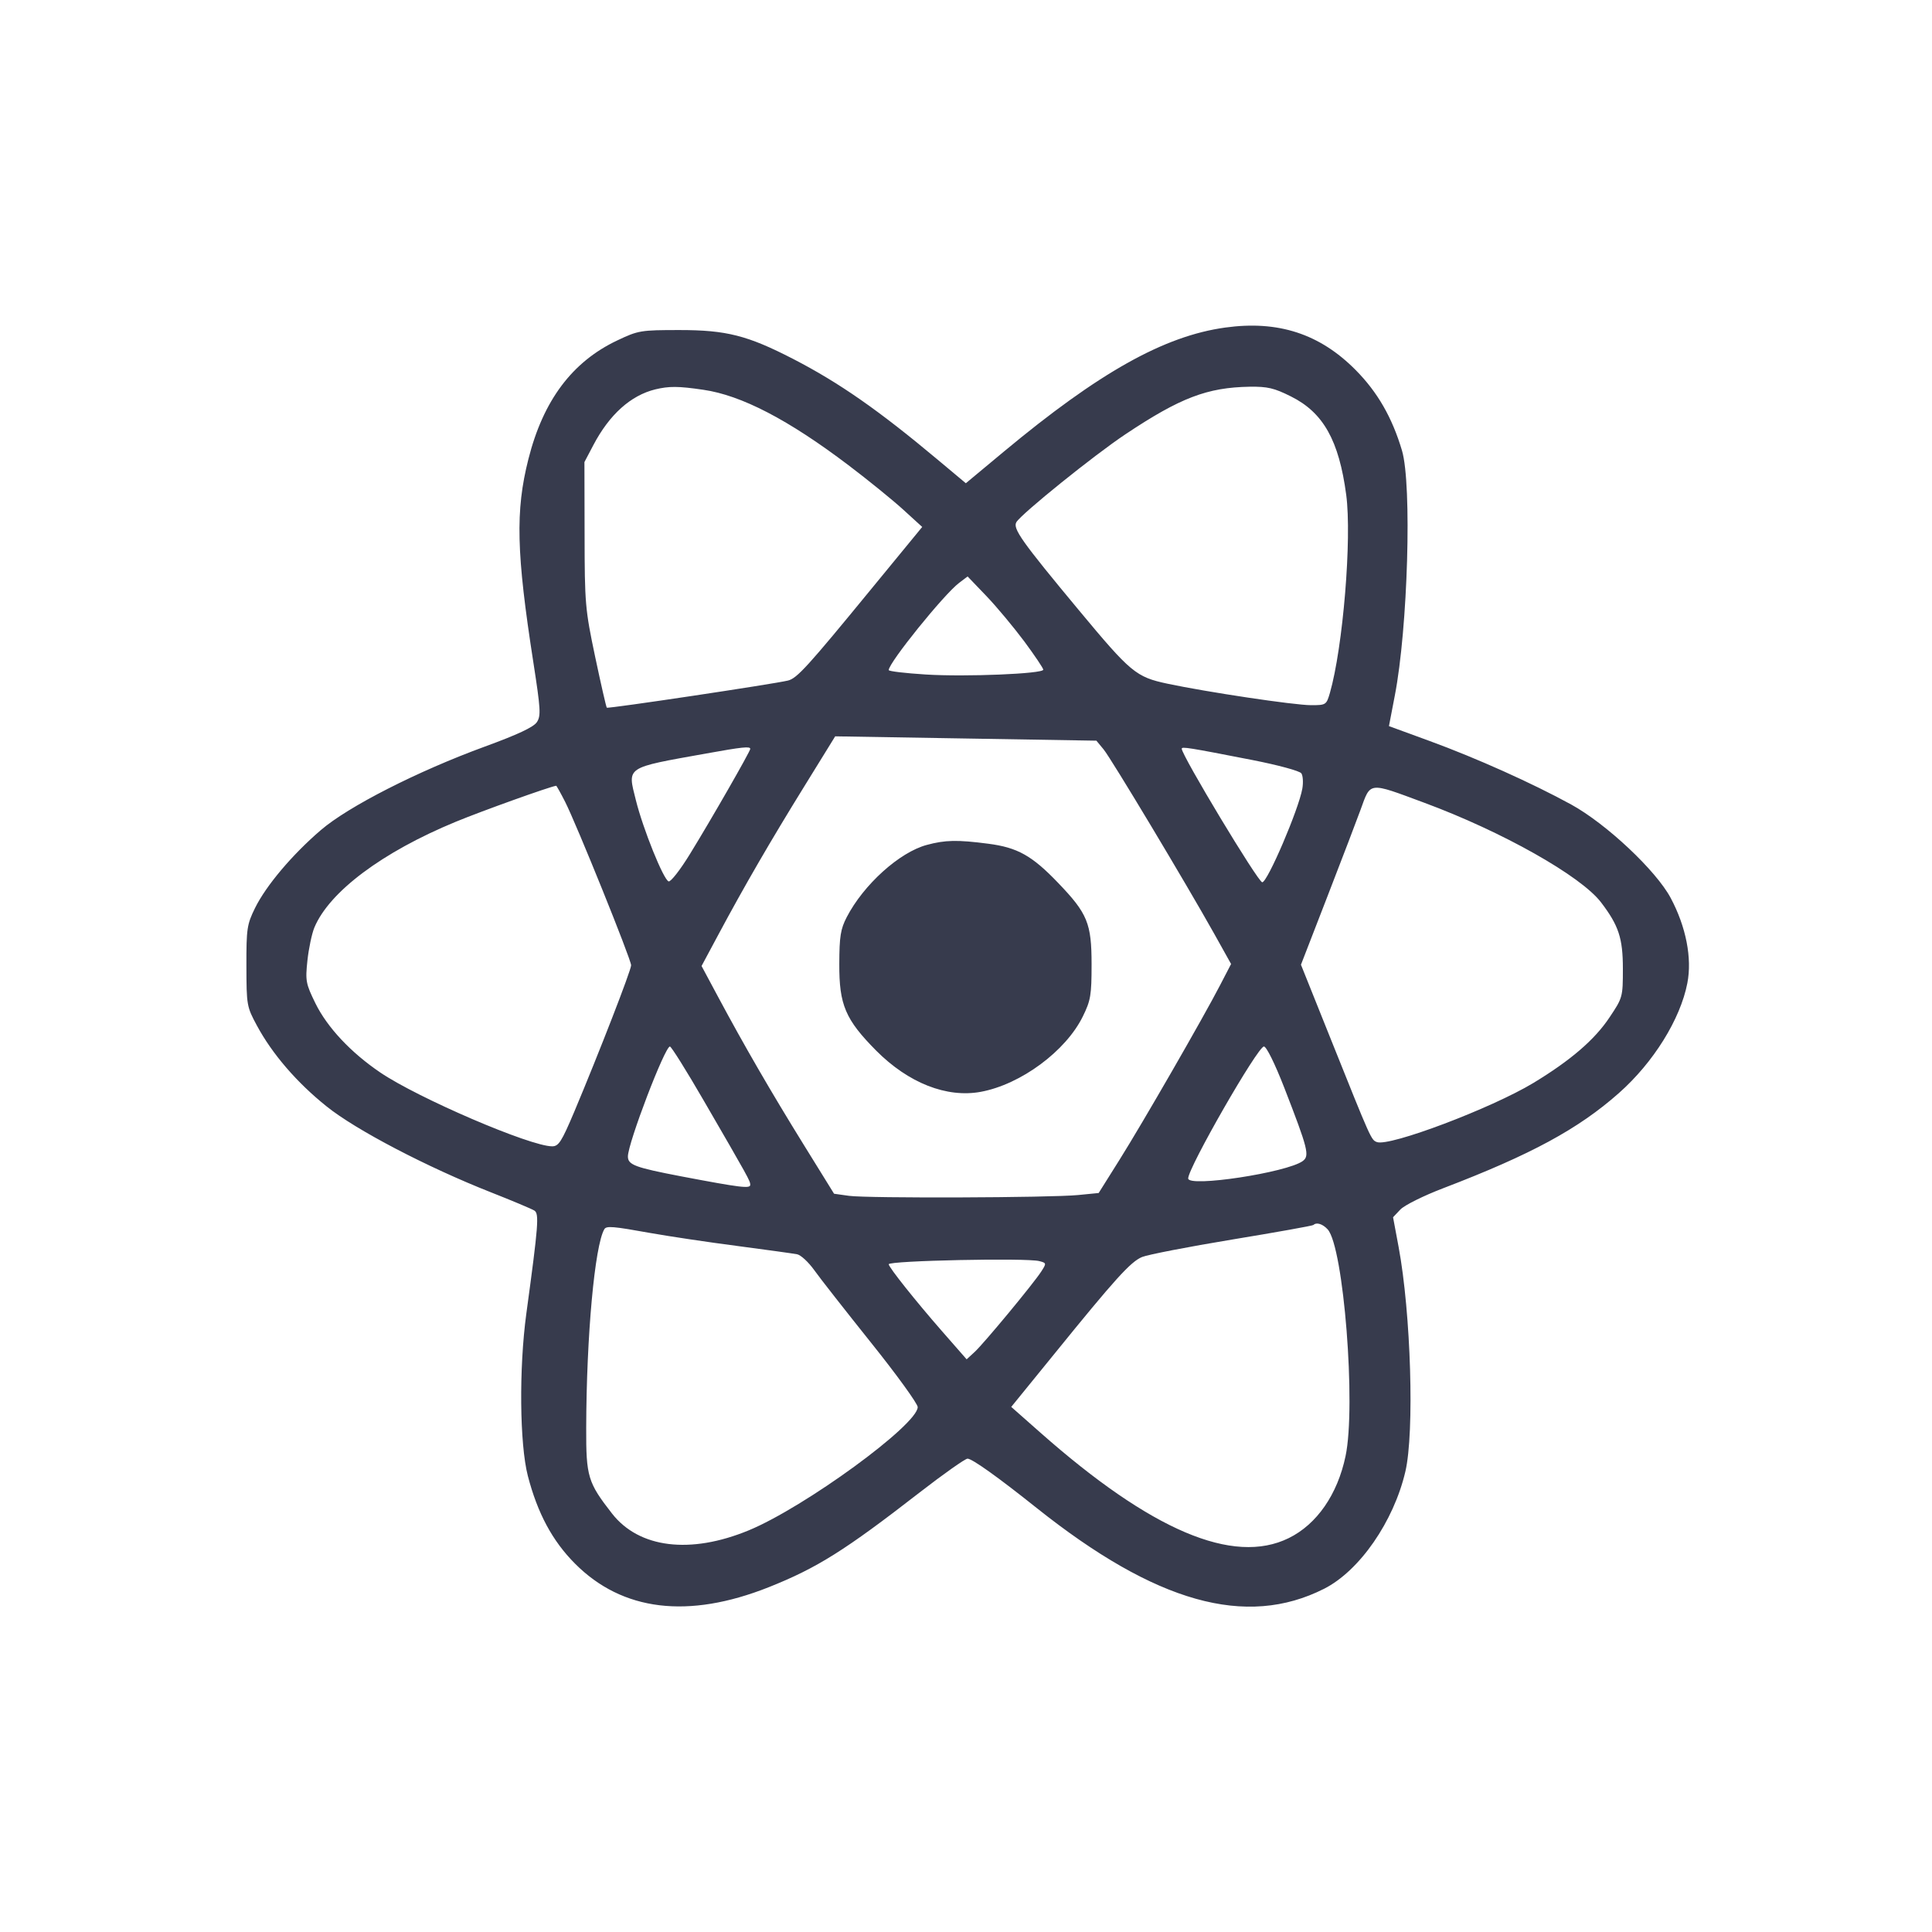 <svg width="24" height="24" viewBox="0 0 24 24" fill="none" xmlns="http://www.w3.org/2000/svg"><path d="M15.220 4.069 C 14.460 4.174,13.652 4.627,12.469 5.611 L 11.998 6.003 11.649 5.711 C 10.915 5.096,10.423 4.753,9.851 4.458 C 9.286 4.167,9.024 4.100,8.440 4.100 C 7.960 4.100,7.929 4.105,7.668 4.229 C 7.108 4.494,6.748 4.974,6.564 5.703 C 6.401 6.346,6.414 6.870,6.626 8.231 C 6.716 8.812,6.721 8.892,6.669 8.971 C 6.628 9.033,6.429 9.126,6.021 9.275 C 5.188 9.580,4.327 10.018,3.984 10.313 C 3.629 10.618,3.305 11.002,3.168 11.280 C 3.068 11.484,3.060 11.536,3.061 12.000 C 3.062 12.487,3.065 12.506,3.192 12.741 C 3.381 13.092,3.688 13.449,4.057 13.744 C 4.419 14.036,5.308 14.500,6.100 14.812 C 6.364 14.916,6.606 15.018,6.638 15.038 C 6.699 15.077,6.689 15.213,6.538 16.320 C 6.446 17.000,6.455 17.938,6.557 18.334 C 6.678 18.799,6.862 19.142,7.143 19.424 C 7.732 20.015,8.548 20.114,9.549 19.717 C 10.149 19.478,10.494 19.262,11.424 18.540 C 11.722 18.309,11.990 18.120,12.019 18.120 C 12.076 18.120,12.397 18.349,12.877 18.732 C 14.357 19.911,15.479 20.227,16.449 19.736 C 16.889 19.513,17.313 18.901,17.458 18.280 C 17.572 17.794,17.527 16.311,17.374 15.490 L 17.305 15.121 17.395 15.026 C 17.444 14.973,17.685 14.853,17.932 14.759 C 19.021 14.342,19.606 14.025,20.110 13.579 C 20.539 13.200,20.874 12.662,20.961 12.212 C 21.021 11.903,20.945 11.513,20.754 11.155 C 20.573 10.815,19.955 10.234,19.518 9.994 C 19.036 9.730,18.340 9.417,17.757 9.204 L 17.254 9.020 17.327 8.640 C 17.489 7.804,17.541 6.019,17.416 5.597 C 17.294 5.186,17.112 4.871,16.841 4.597 C 16.394 4.146,15.878 3.978,15.220 4.069 M8.737 4.842 C 9.209 4.910,9.793 5.213,10.540 5.779 C 10.782 5.962,11.087 6.210,11.218 6.329 L 11.456 6.546 10.818 7.323 C 10.032 8.282,9.901 8.426,9.789 8.454 C 9.613 8.497,7.553 8.806,7.538 8.791 C 7.530 8.783,7.465 8.498,7.393 8.158 C 7.269 7.569,7.263 7.498,7.262 6.640 L 7.260 5.740 7.371 5.529 C 7.571 5.149,7.835 4.912,8.140 4.837 C 8.312 4.796,8.424 4.796,8.737 4.842 M16.037 4.925 C 16.439 5.125,16.633 5.472,16.723 6.146 C 16.795 6.686,16.683 8.044,16.520 8.610 C 16.477 8.756,16.471 8.760,16.288 8.760 C 16.078 8.760,14.991 8.597,14.502 8.493 C 14.112 8.410,14.047 8.356,13.402 7.580 C 12.691 6.725,12.578 6.565,12.626 6.486 C 12.692 6.379,13.590 5.655,13.980 5.395 C 14.661 4.941,14.996 4.813,15.524 4.804 C 15.744 4.801,15.828 4.820,16.037 4.925 M12.725 7.969 C 12.854 8.144,12.960 8.301,12.960 8.319 C 12.960 8.370,11.998 8.410,11.501 8.379 C 11.247 8.363,11.040 8.339,11.040 8.324 C 11.040 8.233,11.725 7.384,11.914 7.241 L 12.020 7.161 12.255 7.406 C 12.384 7.541,12.595 7.795,12.725 7.969 M13.710 9.310 C 13.806 9.427,14.731 10.970,15.082 11.597 L 15.293 11.975 15.157 12.237 C 14.946 12.645,14.192 13.954,13.906 14.409 L 13.648 14.820 13.394 14.845 C 13.054 14.879,10.780 14.887,10.546 14.855 L 10.361 14.829 9.987 14.225 C 9.576 13.561,9.245 12.989,8.924 12.390 L 8.715 12.000 8.924 11.610 C 9.246 11.008,9.577 10.438,9.994 9.764 L 10.375 9.147 11.998 9.174 L 13.620 9.201 13.710 9.310 M9.320 9.303 C 9.320 9.334,8.834 10.182,8.569 10.612 C 8.450 10.806,8.332 10.957,8.306 10.949 C 8.242 10.928,7.988 10.298,7.899 9.940 C 7.794 9.519,7.759 9.542,8.774 9.360 C 9.223 9.279,9.320 9.269,9.320 9.303 M15.556 9.441 C 15.877 9.504,16.147 9.577,16.166 9.607 C 16.186 9.636,16.191 9.722,16.178 9.797 C 16.133 10.054,15.745 10.960,15.680 10.960 C 15.629 10.960,14.680 9.384,14.680 9.301 C 14.680 9.273,14.758 9.285,15.556 9.441 M7.020 9.960 C 7.162 10.240,7.840 11.919,7.840 11.991 C 7.840 12.053,7.441 13.080,7.134 13.810 C 6.976 14.183,6.940 14.240,6.859 14.240 C 6.586 14.240,5.193 13.641,4.724 13.323 C 4.358 13.075,4.066 12.763,3.919 12.465 C 3.799 12.220,3.792 12.185,3.819 11.931 C 3.835 11.782,3.874 11.598,3.905 11.523 C 4.090 11.078,4.749 10.585,5.660 10.209 C 5.992 10.072,6.826 9.773,6.909 9.761 C 6.914 9.761,6.964 9.850,7.020 9.960 M17.693 9.972 C 18.658 10.329,19.640 10.882,19.889 11.210 C 20.108 11.497,20.160 11.655,20.160 12.034 C 20.160 12.385,20.157 12.395,19.995 12.637 C 19.810 12.916,19.510 13.173,19.048 13.453 C 18.526 13.768,17.259 14.247,17.104 14.187 C 17.033 14.160,17.034 14.163,16.537 12.922 L 16.161 11.984 16.495 11.122 C 16.679 10.648,16.861 10.170,16.901 10.060 C 17.029 9.708,16.992 9.712,17.693 9.972 M11.513 10.496 C 11.173 10.587,10.727 10.990,10.518 11.394 C 10.442 11.541,10.427 11.633,10.426 11.974 C 10.424 12.483,10.501 12.664,10.884 13.051 C 11.285 13.454,11.760 13.641,12.184 13.563 C 12.681 13.471,13.241 13.057,13.452 12.625 C 13.549 12.428,13.560 12.360,13.560 11.981 C 13.560 11.470,13.510 11.348,13.144 10.967 C 12.820 10.629,12.640 10.528,12.276 10.481 C 11.893 10.431,11.742 10.434,11.513 10.496 M8.741 13.670 C 9.301 14.636,9.320 14.670,9.320 14.718 C 9.320 14.768,9.204 14.754,8.462 14.613 C 7.888 14.503,7.800 14.470,7.800 14.366 C 7.800 14.201,8.259 13.000,8.322 13.000 C 8.339 13.000,8.528 13.302,8.741 13.670 M15.953 13.510 C 16.250 14.275,16.271 14.358,16.183 14.423 C 15.987 14.566,14.760 14.753,14.760 14.639 C 14.760 14.505,15.624 13.000,15.701 13.000 C 15.732 13.000,15.836 13.210,15.953 13.510 M16.493 15.272 C 16.691 15.491,16.847 17.463,16.715 18.088 C 16.615 18.565,16.358 18.936,16.009 19.107 C 15.319 19.446,14.300 19.013,12.921 17.794 L 12.562 17.477 13.089 16.829 C 13.854 15.885,14.045 15.674,14.187 15.615 C 14.257 15.586,14.760 15.488,15.306 15.398 C 15.852 15.308,16.306 15.227,16.316 15.217 C 16.354 15.180,16.431 15.204,16.493 15.272 M8.080 15.317 C 8.311 15.358,8.797 15.431,9.160 15.478 C 9.523 15.526,9.857 15.572,9.902 15.581 C 9.948 15.590,10.043 15.678,10.114 15.777 C 10.184 15.876,10.503 16.282,10.821 16.680 C 11.140 17.078,11.400 17.438,11.400 17.479 C 11.400 17.699,9.995 18.724,9.300 19.011 C 8.575 19.310,7.939 19.232,7.603 18.802 C 7.302 18.416,7.280 18.343,7.282 17.736 C 7.285 16.593,7.388 15.474,7.507 15.270 C 7.533 15.226,7.613 15.233,8.080 15.317 M12.911 15.666 C 13.000 15.689,13.001 15.693,12.935 15.795 C 12.837 15.947,12.227 16.683,12.109 16.793 L 12.008 16.886 11.699 16.533 C 11.377 16.165,11.040 15.742,11.040 15.705 C 11.040 15.660,12.757 15.624,12.911 15.666 " fill="#373B4D" stroke="none" fill-rule="evenodd"></path></svg>